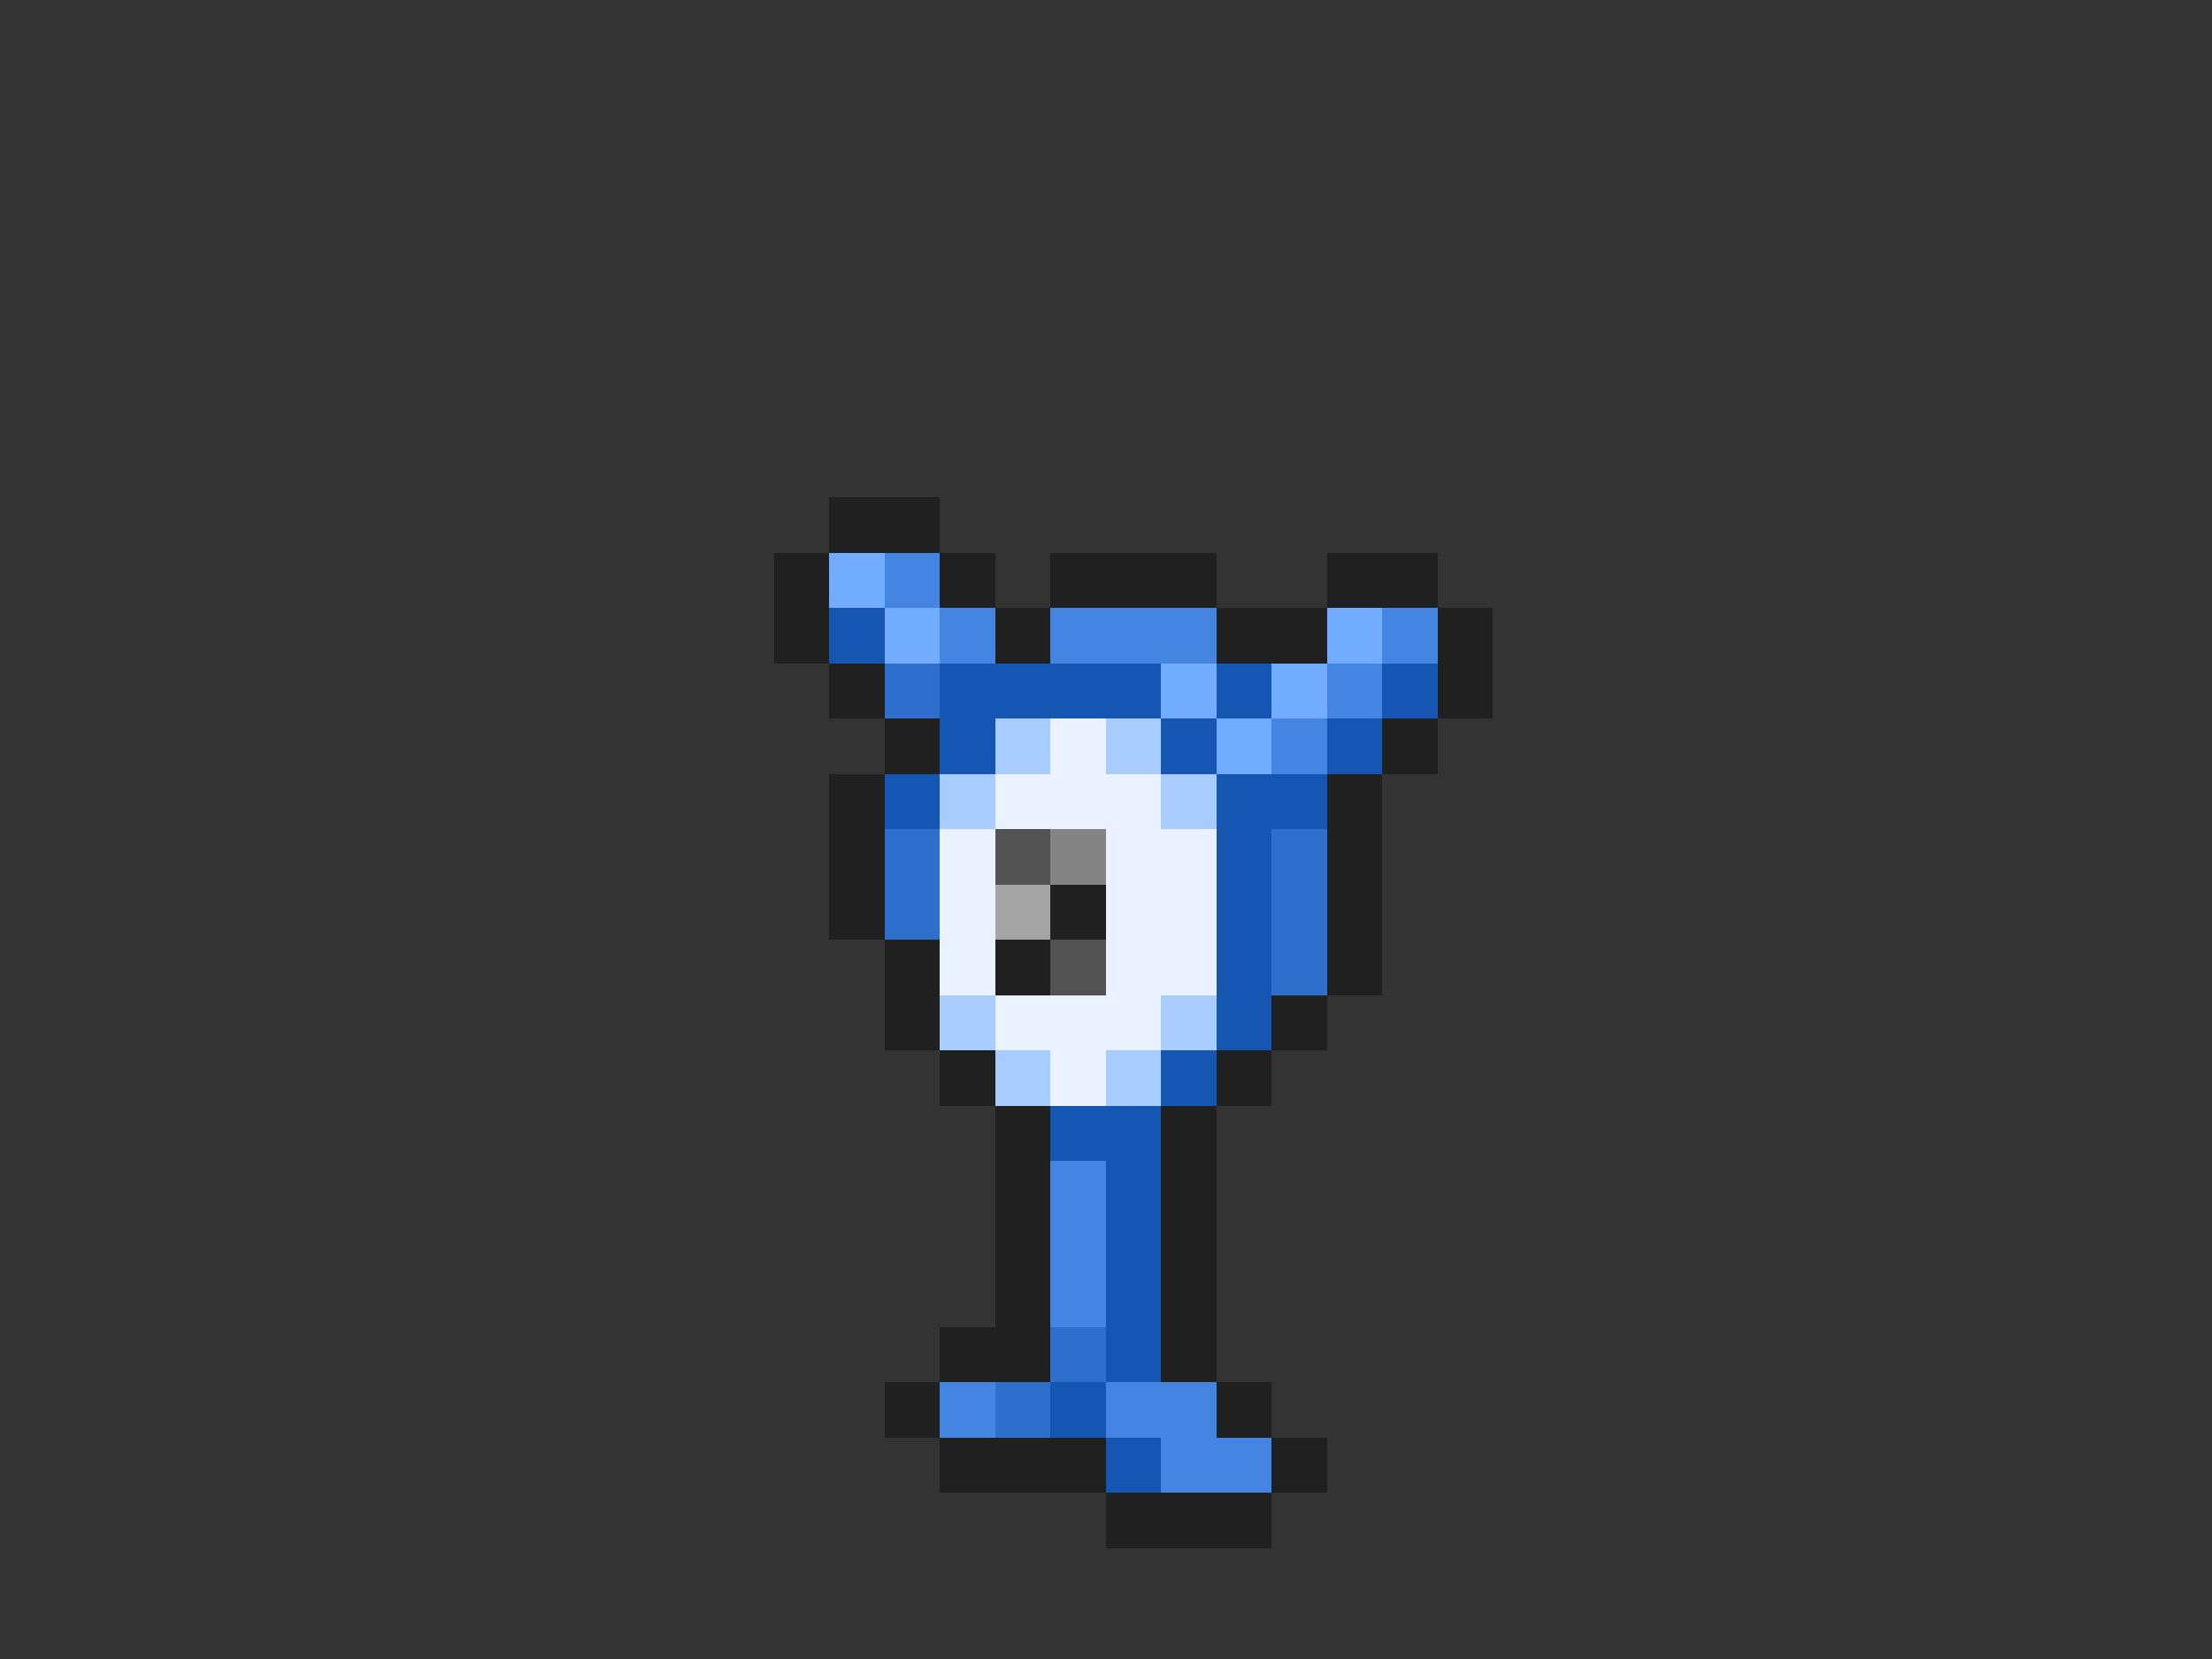 <svg xmlns="http://www.w3.org/2000/svg" viewBox="0 -0.5 40 30" shape-rendering="crispEdges">
<rect x="0" y="-0.5" width="40" height="30" fill="#333333" stroke="none"/>
<path stroke="#202020" d="M15 9h2M14 10h1M17 10h1M19 10h3M24 10h2M14 11h1M18 11h1M22 11h2M26 11h1M15 12h1M26 12h1M16 13h1M25 13h1M15 14h1M24 14h1M15 15h1M24 15h1M15 16h1M19 16h1M24 16h1M16 17h1M18 17h1M24 17h1M16 18h1M23 18h1M17 19h1M22 19h1M18 20h1M21 20h1M18 21h1M21 21h1M18 22h1M21 22h1M18 23h1M21 23h1M17 24h2M21 24h1M16 25h1M22 25h1M17 26h3M23 26h1M20 27h3" />
<path stroke="#71acff" d="M15 10h1M16 11h1M24 11h1M21 12h1M23 12h1M22 13h1" />
<path stroke="#4385e1" d="M16 10h1M17 11h1M19 11h3M25 11h1M24 12h1M23 13h1M19 21h1M19 22h1M19 23h1M17 25h1M20 25h2M21 26h2" />
<path stroke="#1456b2" d="M15 11h1M17 12h4M22 12h1M25 12h1M17 13h1M21 13h1M24 13h1M16 14h1M22 14h2M22 15h1M22 16h1M22 17h1M22 18h1M21 19h1M19 20h2M20 21h1M20 22h1M20 23h1M20 24h1M19 25h1M20 26h1" />
<path stroke="#2d6fcb" d="M16 12h1M16 15h1M23 15h1M16 16h1M23 16h1M23 17h1M19 24h1M18 25h1" />
<path stroke="#a9ccff" d="M18 13h1M20 13h1M17 14h1M21 14h1M17 18h1M21 18h1M18 19h1M20 19h1" />
<path stroke="#eaf2ff" d="M19 13h1M18 14h3M17 15h1M20 15h2M17 16h1M20 16h2M17 17h1M20 17h2M18 18h3M19 19h1" />
<path stroke="#525252" d="M18 15h1M19 17h1" />
<path stroke="#848484" d="M19 15h1" />
<path stroke="#a5a5a5" d="M18 16h1" />
</svg>